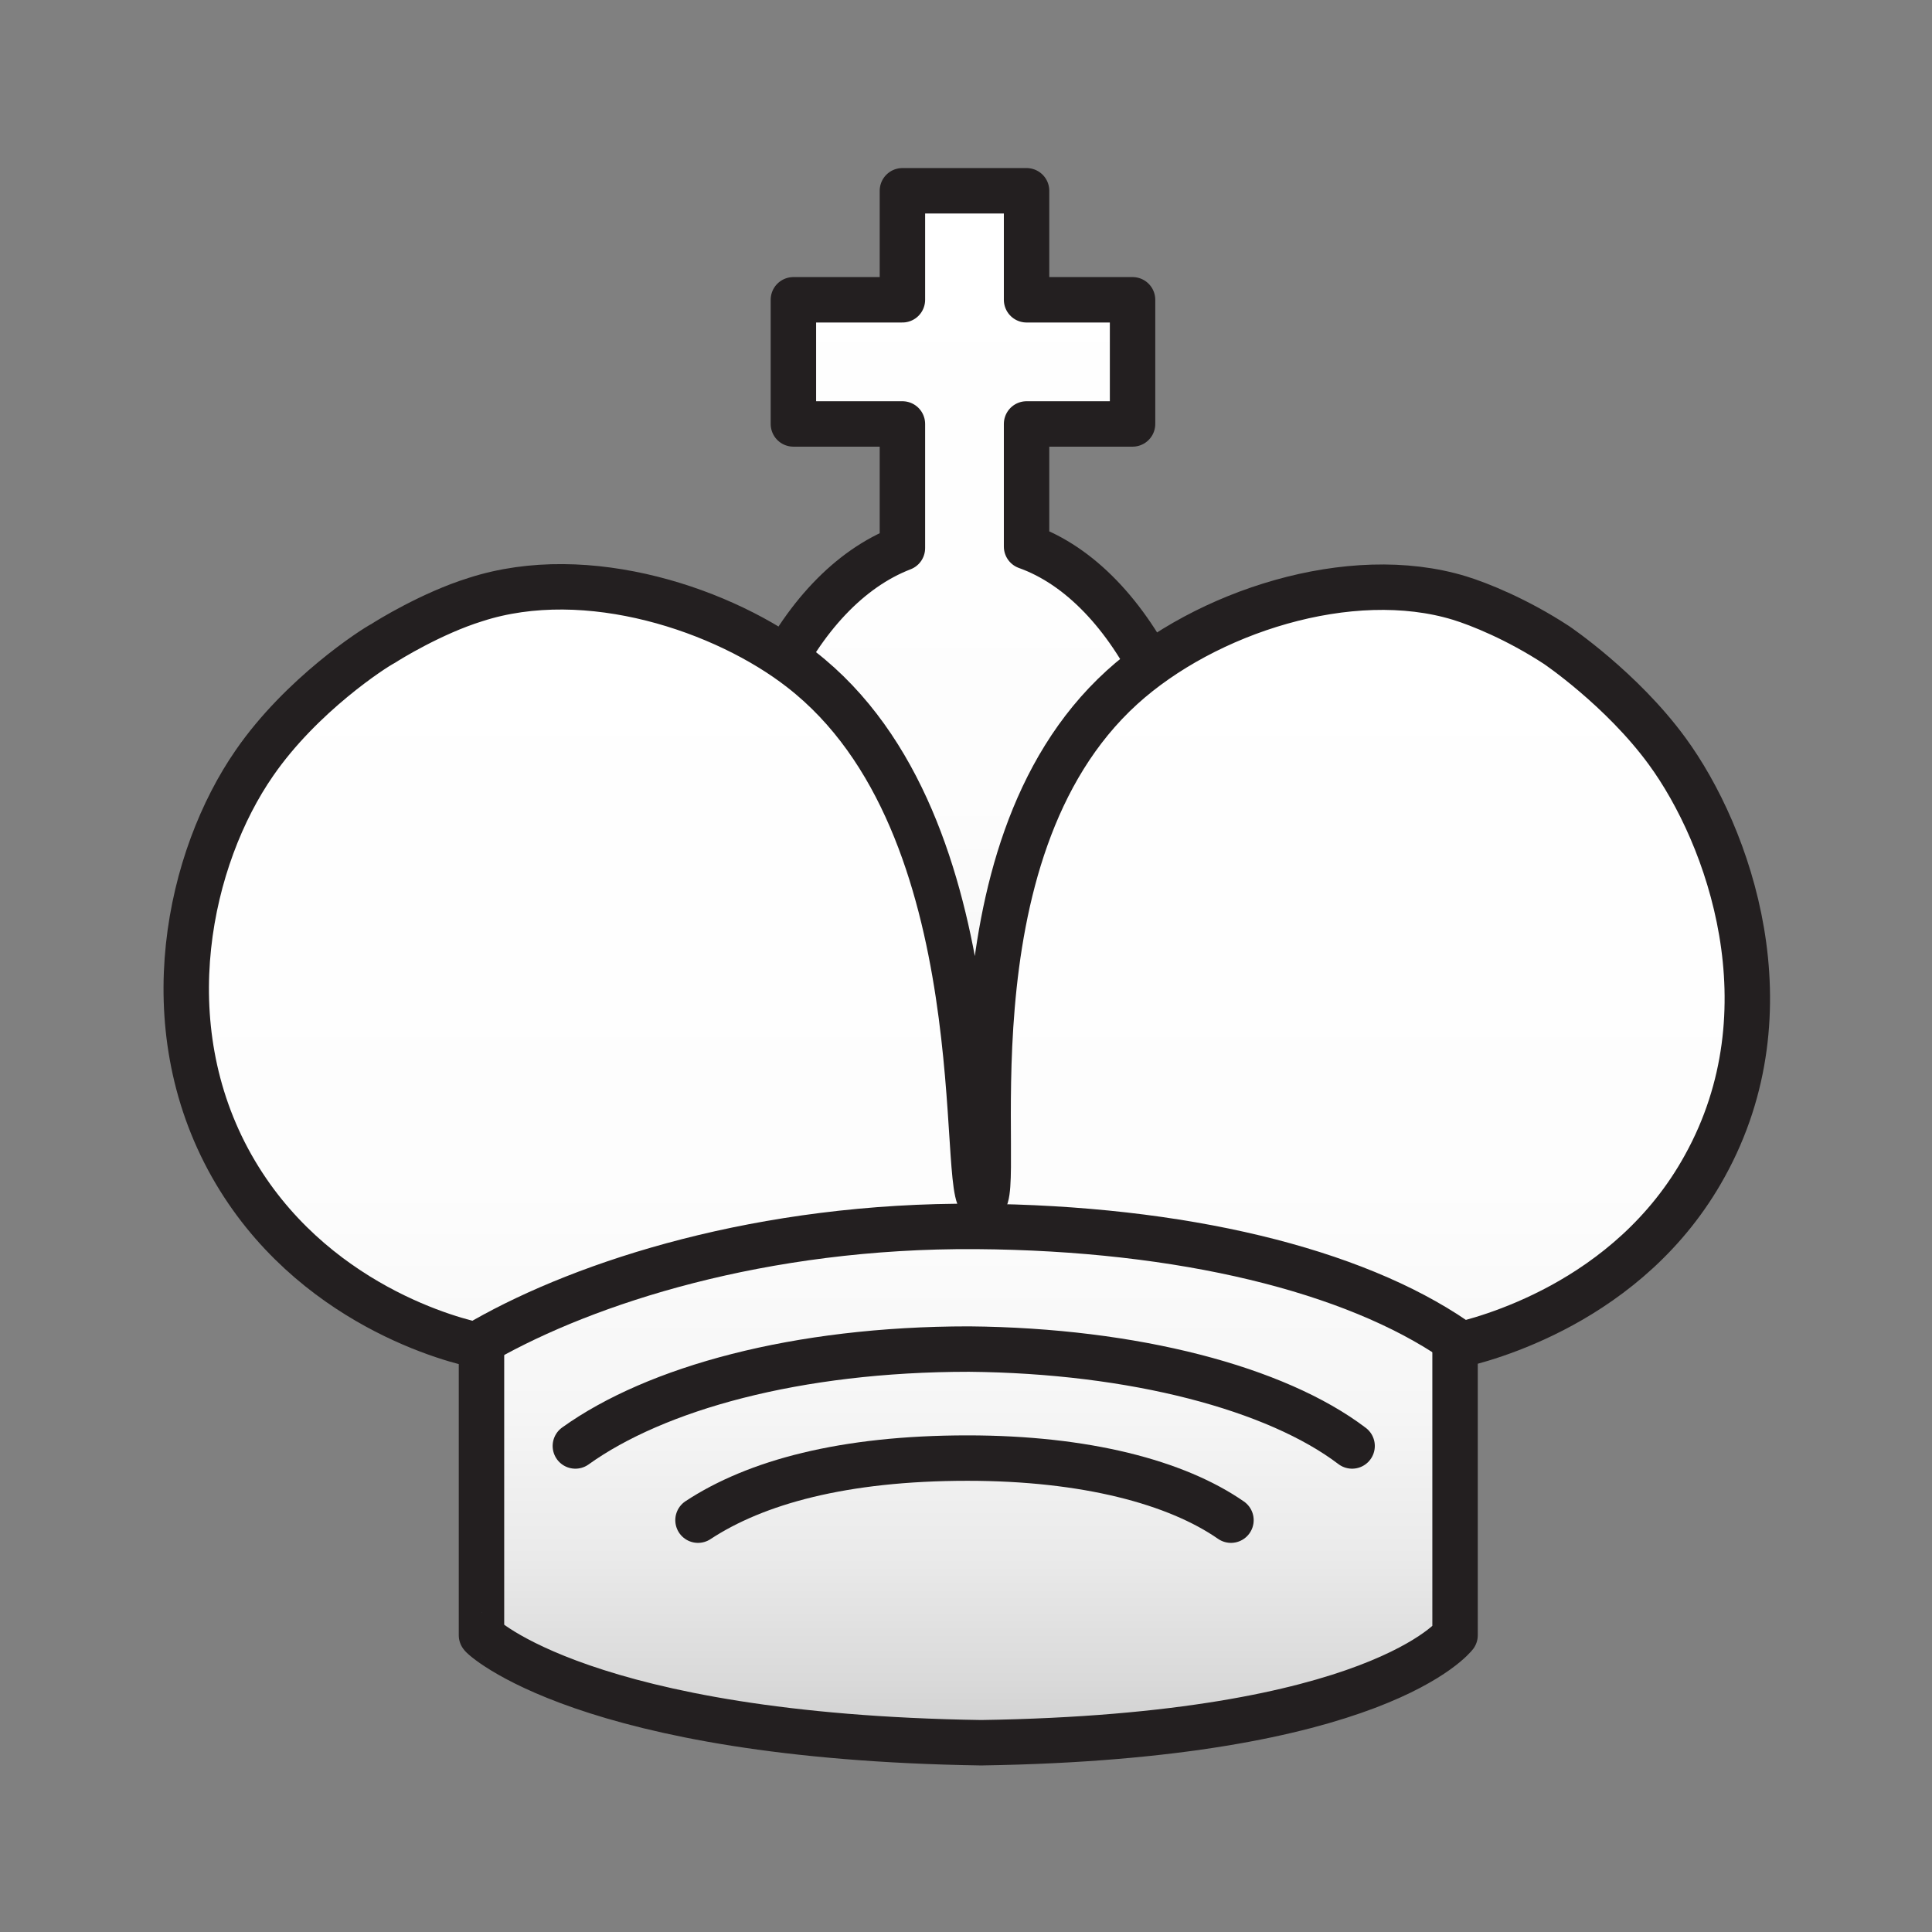 <?xml version="1.0" encoding="utf-8"?>
<!-- Generator: Adobe Illustrator 26.4.1, SVG Export Plug-In . SVG Version: 6.00 Build 0)  -->
<svg version="1.1" id="Layer_2_00000151515421187084514450000014930138849934635410_"
	 xmlns="http://www.w3.org/2000/svg" xmlns:xlink="http://www.w3.org/1999/xlink" x="0px" y="0px" viewBox="0 0 127.6 127.6"
	 style="enable-background:new 0 0 127.6 127.6;" xml:space="preserve">
<rect x="0" y="0" width="127.6" height="127.6" fill="#808080" stroke="none"/>
<style type="text/css">
	.st0{fill:url(#SVGID_1_);stroke:#231F20;stroke-width:3;stroke-linecap:round;stroke-linejoin:round;}
	
		.st1{fill:url(#SVGID_00000060018775841429316950000017553798176013769148_);stroke:#231F20;stroke-width:3;stroke-linecap:round;stroke-linejoin:round;}
	.st2{fill:none;stroke:#231F20;stroke-width:3;stroke-linecap:round;stroke-linejoin:round;}
</style>
<g id="Layer_1-2">
	<g id="BK">
		
			<linearGradient id="SVGID_1_" gradientUnits="userSpaceOnUse" x1="63.785" y1="39.115" x2="63.785" y2="116.765" gradientTransform="matrix(1 0 0 -1 0 129.255)">
			<stop  offset="0" style="stop-color:#CFCFCF"/>
			<stop  offset="5.000000e-02" style="stop-color:#D9D9D9"/>
			<stop  offset="0.16" style="stop-color:#EAEAEA"/>
			<stop  offset="0.29" style="stop-color:#F6F6F6"/>
			<stop  offset="0.48" style="stop-color:#FDFDFD"/>
			<stop  offset="1" style="stop-color:#FFFFFF"/>
		</linearGradient>
		<path class="st0" d="M80.1,62.3c0,15.4-8.1,27.9-16.8,27.9S47.5,77.7,47.5,62.3c0-13.2,5.1-23.4,12.1-26.1v-8.2h-7.2v-8.2h7.2
			v-7.2h8.2v7.2h7v8.2h-7v8.1C74.8,38.6,80.1,49,80.1,62.3L80.1,62.3z"/>
		
			<linearGradient id="SVGID_00000044174369730461599080000017077956732788993709_" gradientUnits="userSpaceOnUse" x1="63.788" y1="14.185" x2="63.788" y2="90.53" gradientTransform="matrix(1 0 0 -1 0 129.255)">
			<stop  offset="0" style="stop-color:#CFCFCF"/>
			<stop  offset="5.000000e-02" style="stop-color:#D9D9D9"/>
			<stop  offset="0.16" style="stop-color:#EAEAEA"/>
			<stop  offset="0.29" style="stop-color:#F6F6F6"/>
			<stop  offset="0.48" style="stop-color:#FDFDFD"/>
			<stop  offset="1" style="stop-color:#FFFFFF"/>
		</linearGradient>
		
			<path style="fill:url(#SVGID_00000044174369730461599080000017077956732788993709_);stroke:#231F20;stroke-width:3;stroke-linecap:round;stroke-linejoin:round;" d="
			M64.8,115.1c26.2-0.4,31.3-7.1,31.3-7.1V88.9c1.8-0.4,11.5-2.8,16.5-11.9c5.7-10.3,1.6-21.8-2.5-27.4c-3-4.1-7.3-7-7.3-7
			c-2.6-1.7-5.1-2.7-6.4-3.1c-7.2-2.2-16.8,0.9-22.3,5.9c-12.1,11-7.7,33.8-9.2,33.9c-1.6,0.1,1.3-24.8-12-35.1
			c-5-3.9-14.1-7-21.5-4.6c-2.9,0.9-5.8,2.7-6.1,2.9c-0.6,0.3-5.4,3.4-8.5,7.9c-4.3,6.2-6.8,17.2-1.5,26.6
			c5.2,9.2,14.8,11.6,16.5,11.9V108C31.7,108,38.6,114.7,64.8,115.1L64.8,115.1L64.8,115.1z"/>
		<path class="st2" d="M32,88.5c6.7-3.8,18.3-7.6,32.5-7.5c13.6,0.1,24.9,2.9,31.6,7.5"/>
		<path class="st2" d="M38,95.5c5.3-3.8,14.6-6.4,26-6.4c10.9,0.1,20.3,2.6,25.3,6.4"/>
		<path class="st2" d="M46.1,100.4c3.8-2.5,9.6-4.1,17.8-4.1c7.8,0,13.8,1.6,17.4,4.1"/>
	</g>
</g>
</svg>
